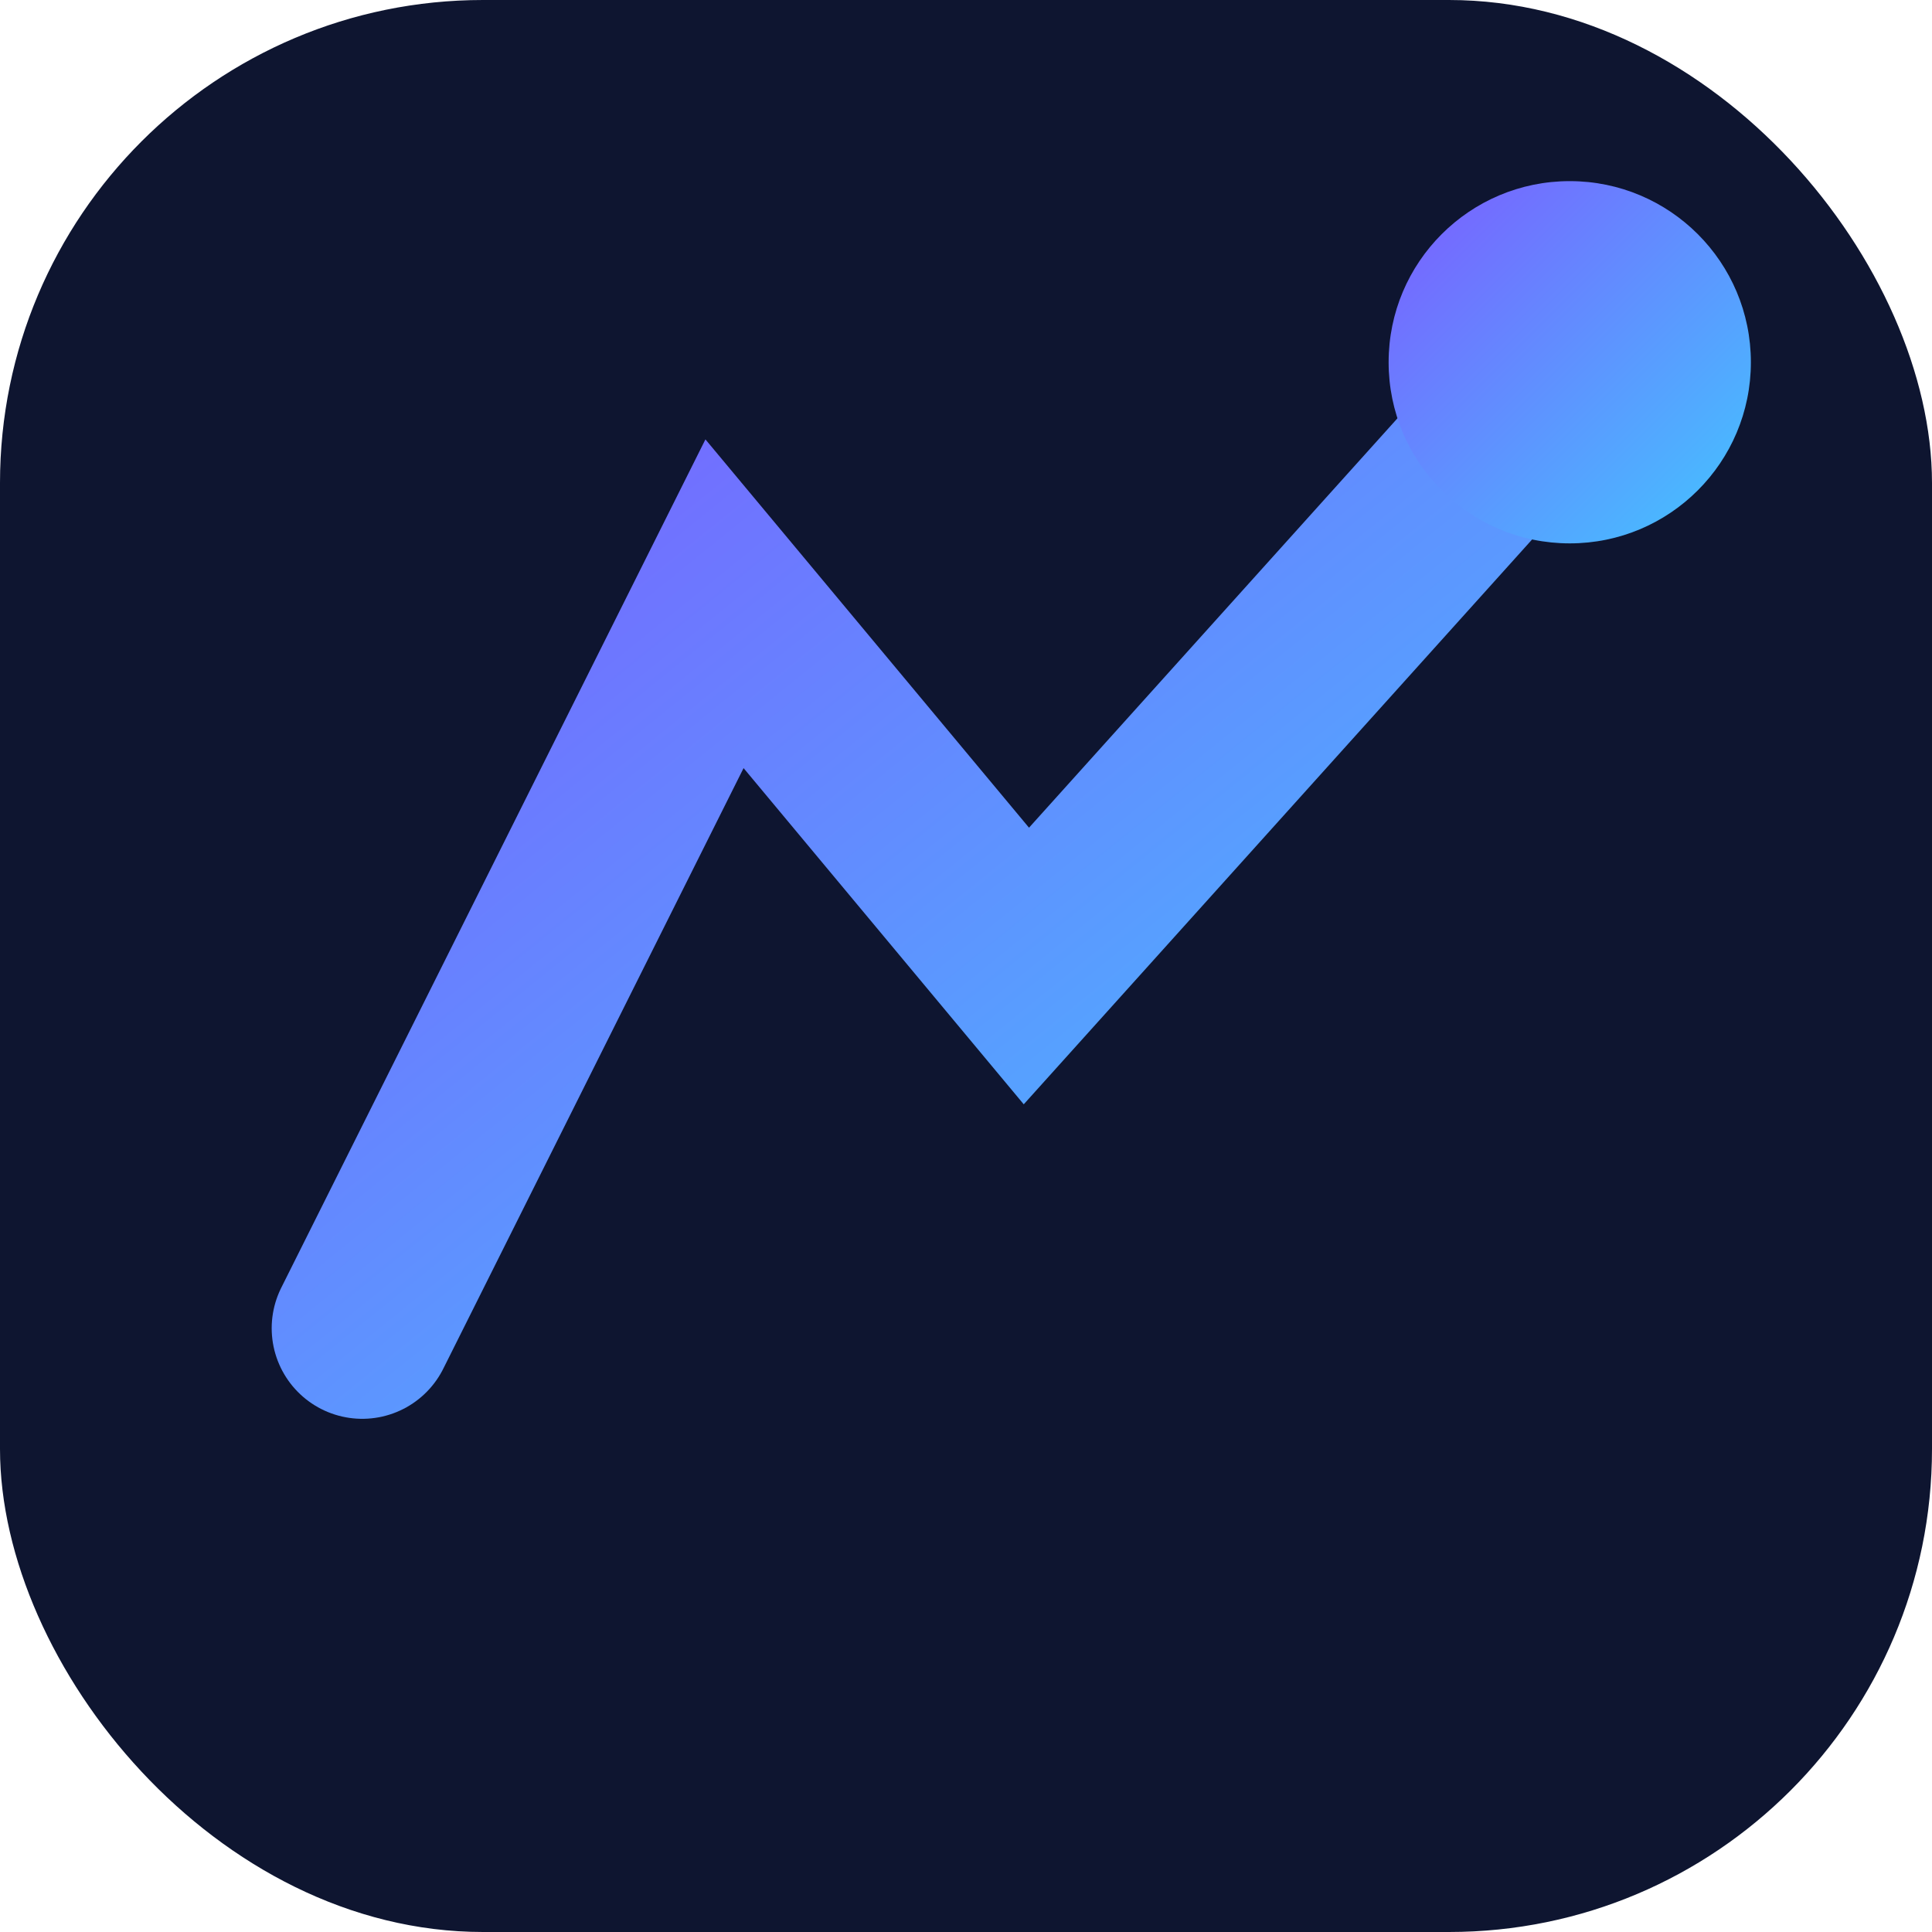 <svg xmlns="http://www.w3.org/2000/svg" viewBox="0 0 32 32">
  <defs>
    <linearGradient id="g" x1="0" x2="1" y1="0" y2="1">
      <stop offset="0" stop-color="#7c5cff"/>
      <stop offset="1" stop-color="#42c6ff"/>
    </linearGradient>
  </defs>
  <rect width="32" height="32" rx="8" fill="#0e1530"/>
  <path d="M6 22 L12 10 L17 16 L26 6" stroke="url(#g)" stroke-width="3" fill="none" stroke-linecap="round"/>
  <circle cx="26" cy="6" r="3" fill="url(#g)"/>
</svg>
